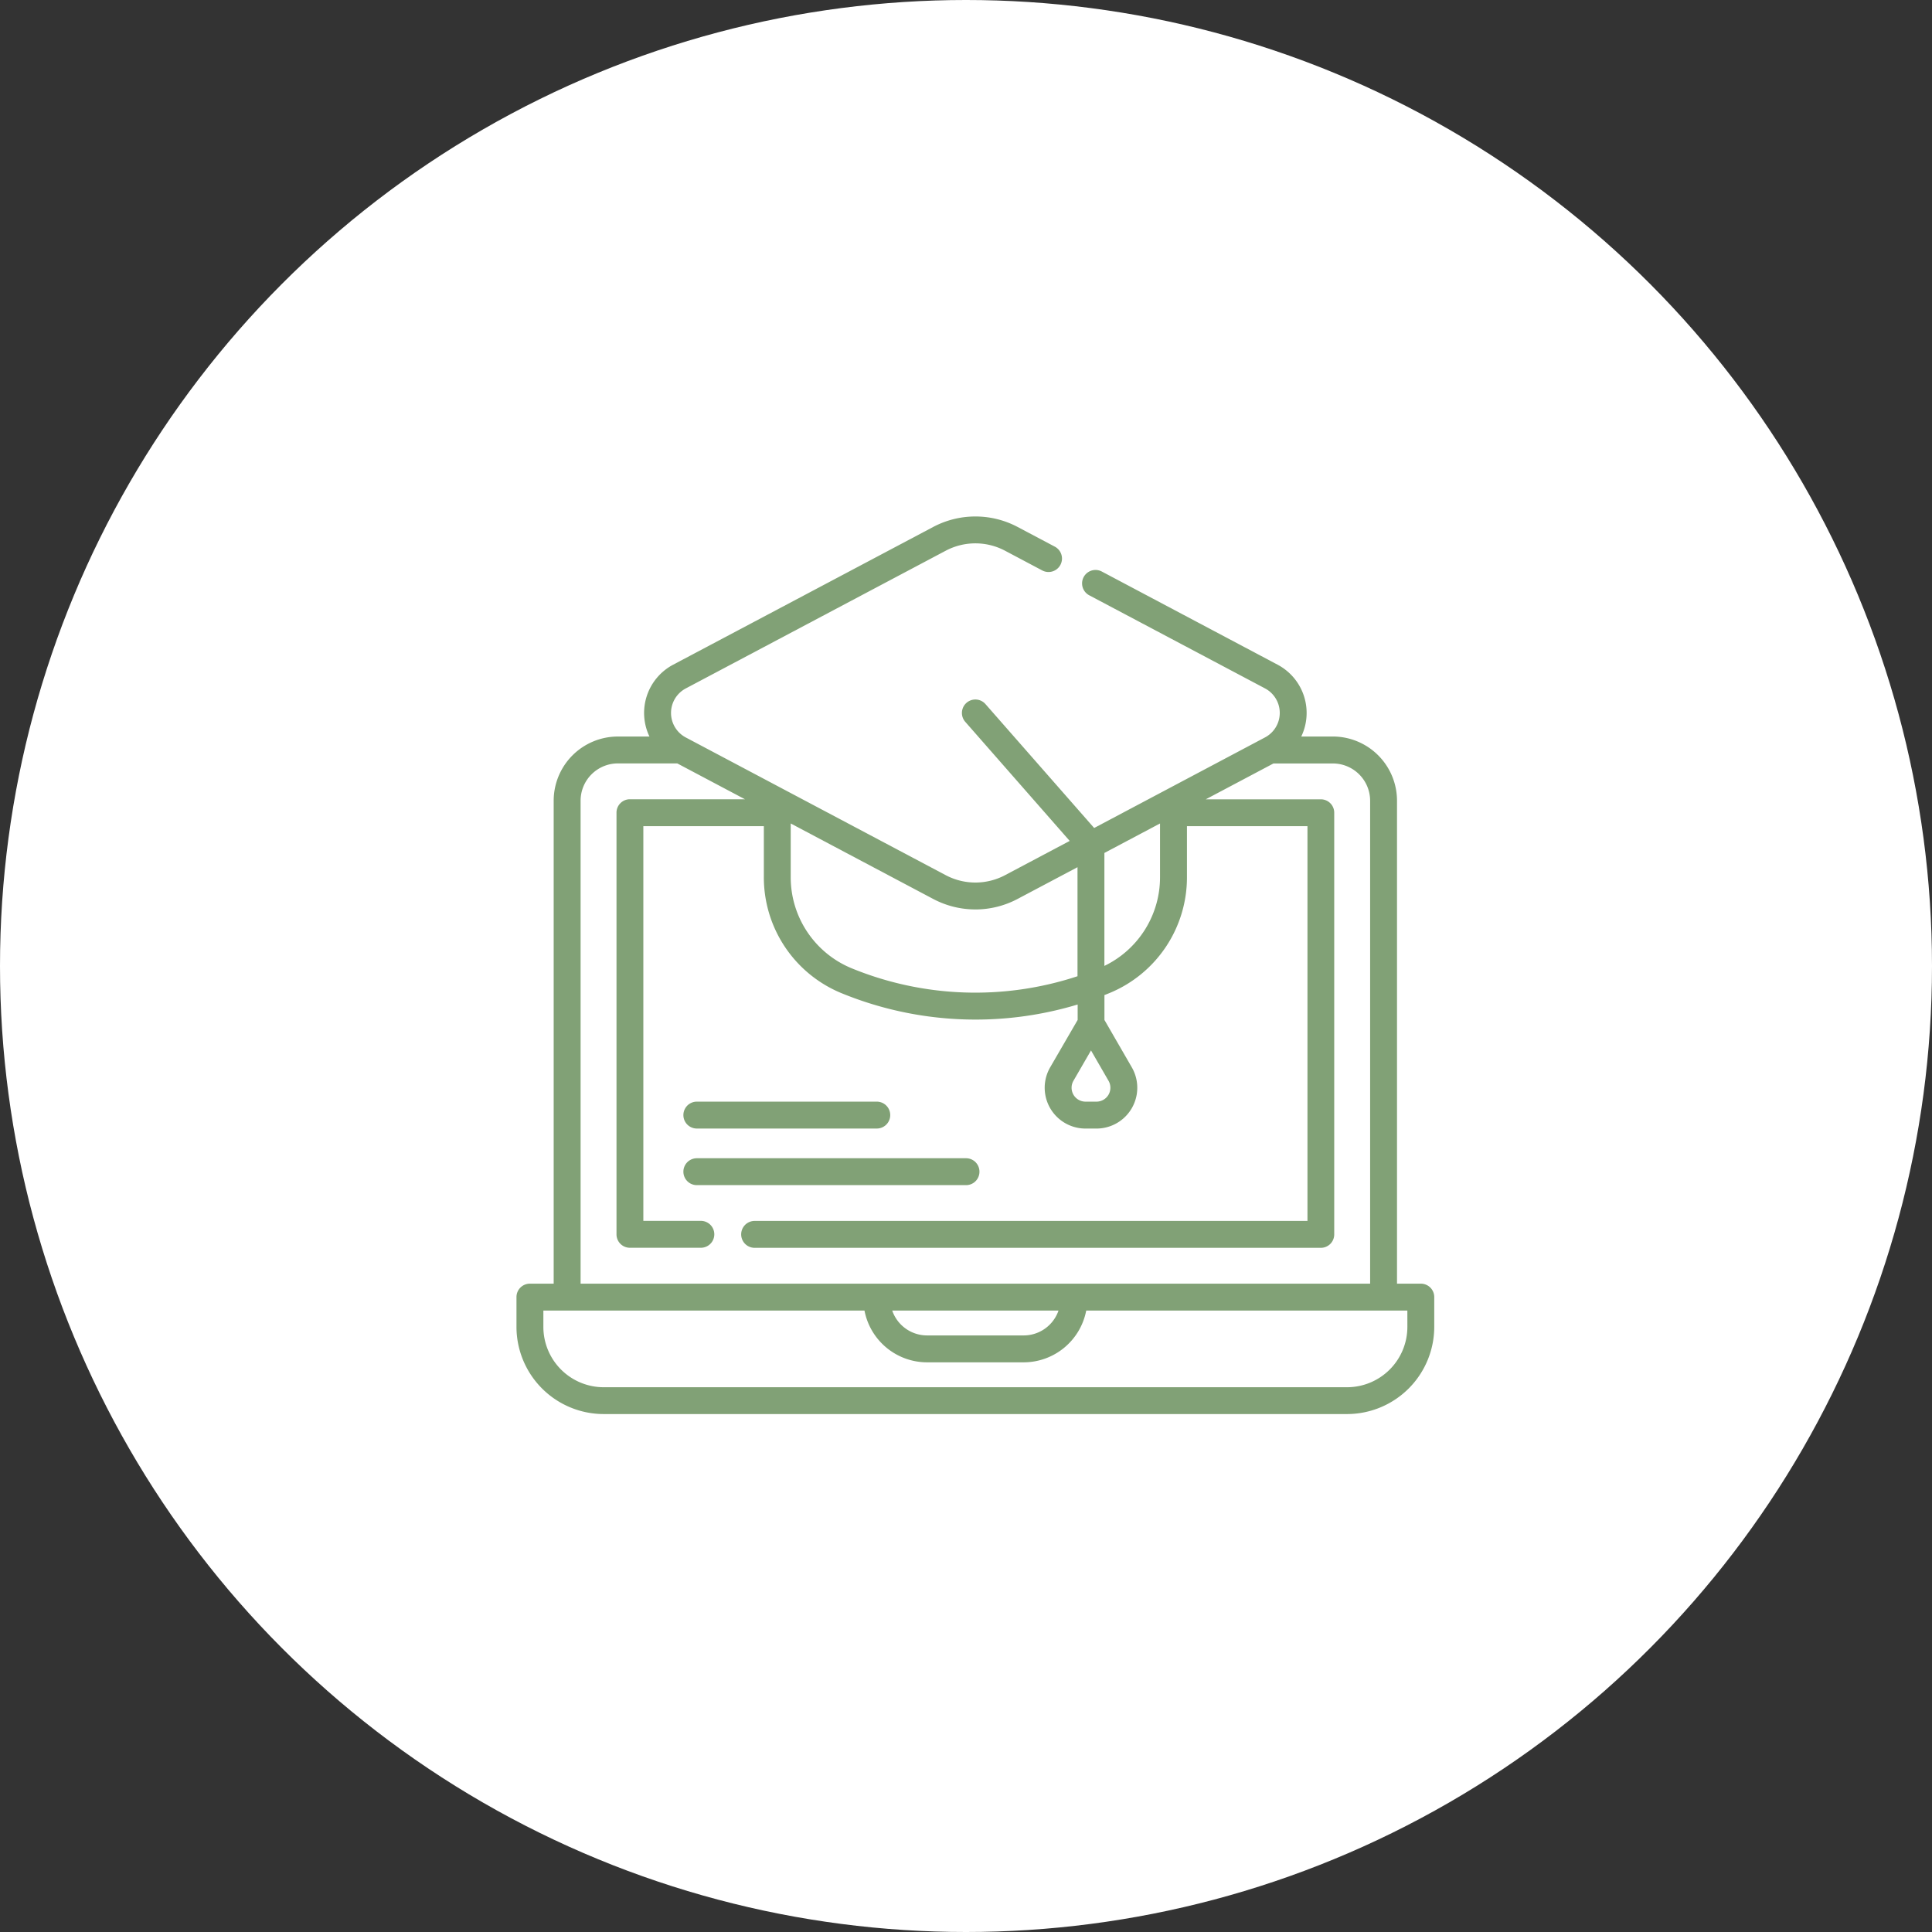 <svg xmlns="http://www.w3.org/2000/svg" width="101" height="101" viewBox="0 0 101 101">
  <rect x="0" y="0" width="101" height="101" fill="#333333" stroke="none"/>
  <g id="Group_68628" data-name="Group 68628" transform="translate(-80 -24)">
    <circle id="Ellipse_3456" data-name="Ellipse 3456" cx="50.5" cy="50.5" r="50.5" transform="translate(80 24)" fill="#fff"/>
    <g id="Group_68628-2" data-name="Group 68628" transform="translate(107 51)">
      <g id="Group_68627" data-name="Group 68627" transform="translate(0 0)">
        <path id="Path_8206" data-name="Path 8206" d="M47.276,45.729H46.032V20.479a3.358,3.358,0,0,0-3.355-3.354H41.027a2.854,2.854,0,0,0-1.238-3.755L30.6,8.5a.7.7,0,0,0-.658,1.242l9.19,4.868a1.45,1.45,0,0,1,0,2.562L30.2,21.907,24.518,15.43a.7.7,0,0,0-1.057.927l5.46,6.226-3.38,1.791a3.314,3.314,0,0,1-3.1,0l-13.591-7.2a1.45,1.45,0,0,1,0-2.562l13.59-7.2a3.314,3.314,0,0,1,3.1,0l1.945,1.031A.7.7,0,0,0,28.144,7.2L26.2,6.171a4.718,4.718,0,0,0-4.417,0L8.19,13.371a2.854,2.854,0,0,0-1.238,3.755H5.3a3.358,3.358,0,0,0-3.355,3.354V45.729H.7a.7.7,0,0,0-.7.7v1.558a4.563,4.563,0,0,0,4.558,4.558H43.421a4.563,4.563,0,0,0,4.558-4.558V46.432A.7.7,0,0,0,47.276,45.729ZM30.035,33.536l.916,1.587a.727.727,0,0,1-.63,1.09h-.574a.727.727,0,0,1-.63-1.09Zm.7-10.324,2.908-1.541v2.791a5.143,5.143,0,0,1-2.908,4.655Zm-6.749,2.954a4.721,4.721,0,0,0,2.209-.549l3.134-1.66v5.7A17.047,17.047,0,0,1,17.5,29.232a5.141,5.141,0,0,1-3.163-4.77V21.671l7.448,3.946A4.717,4.717,0,0,0,23.989,26.165ZM3.352,20.479A1.951,1.951,0,0,1,5.3,18.531H8.406l3.538,1.874H5.929a.7.7,0,0,0-.7.7V43.152a.7.7,0,0,0,.7.7h3.71a.7.7,0,1,0,0-1.406H6.632V21.811h6.3v2.651a6.543,6.543,0,0,0,4.029,6.068,18.471,18.471,0,0,0,12.376.605v.807L27.9,34.42a2.133,2.133,0,0,0,1.847,3.2h.574a2.133,2.133,0,0,0,1.847-3.2l-1.431-2.478v-1.3c.1-.038.19-.075.285-.114a6.543,6.543,0,0,0,4.029-6.068V21.811h6.3V42.449H12.45a.7.7,0,1,0,0,1.406h29.6a.7.7,0,0,0,.7-.7V21.108a.7.7,0,0,0-.7-.7H36.035l3.538-1.874h3.105a1.951,1.951,0,0,1,1.949,1.948V45.729H3.352ZM28.336,47.135a1.928,1.928,0,0,1-1.82,1.3H21.464a1.928,1.928,0,0,1-1.821-1.3Zm18.238.855a3.156,3.156,0,0,1-3.153,3.153H4.558a3.156,3.156,0,0,1-3.152-3.153v-.855H18.193a3.335,3.335,0,0,0,3.271,2.706h5.051a3.335,3.335,0,0,0,3.27-2.706H46.573Z" transform="translate(0 -5.622)" fill="#81a176"/>
        <path id="Path_8207" data-name="Path 8207" d="M108.6,364.32a.7.7,0,0,0-.7-.7H93.826a.7.7,0,0,0,0,1.406H107.9A.7.7,0,0,0,108.6,364.32Z" transform="translate(-84.397 -330.07)" fill="#81a176"/>
        <path id="Path_8208" data-name="Path 8208" d="M93.826,333.479h9.407a.7.7,0,0,0,0-1.406H93.826a.7.7,0,0,0,0,1.406Z" transform="translate(-84.397 -301.482)" fill="#81a176"/>
      </g>
    </g>
  </g>
</svg>

